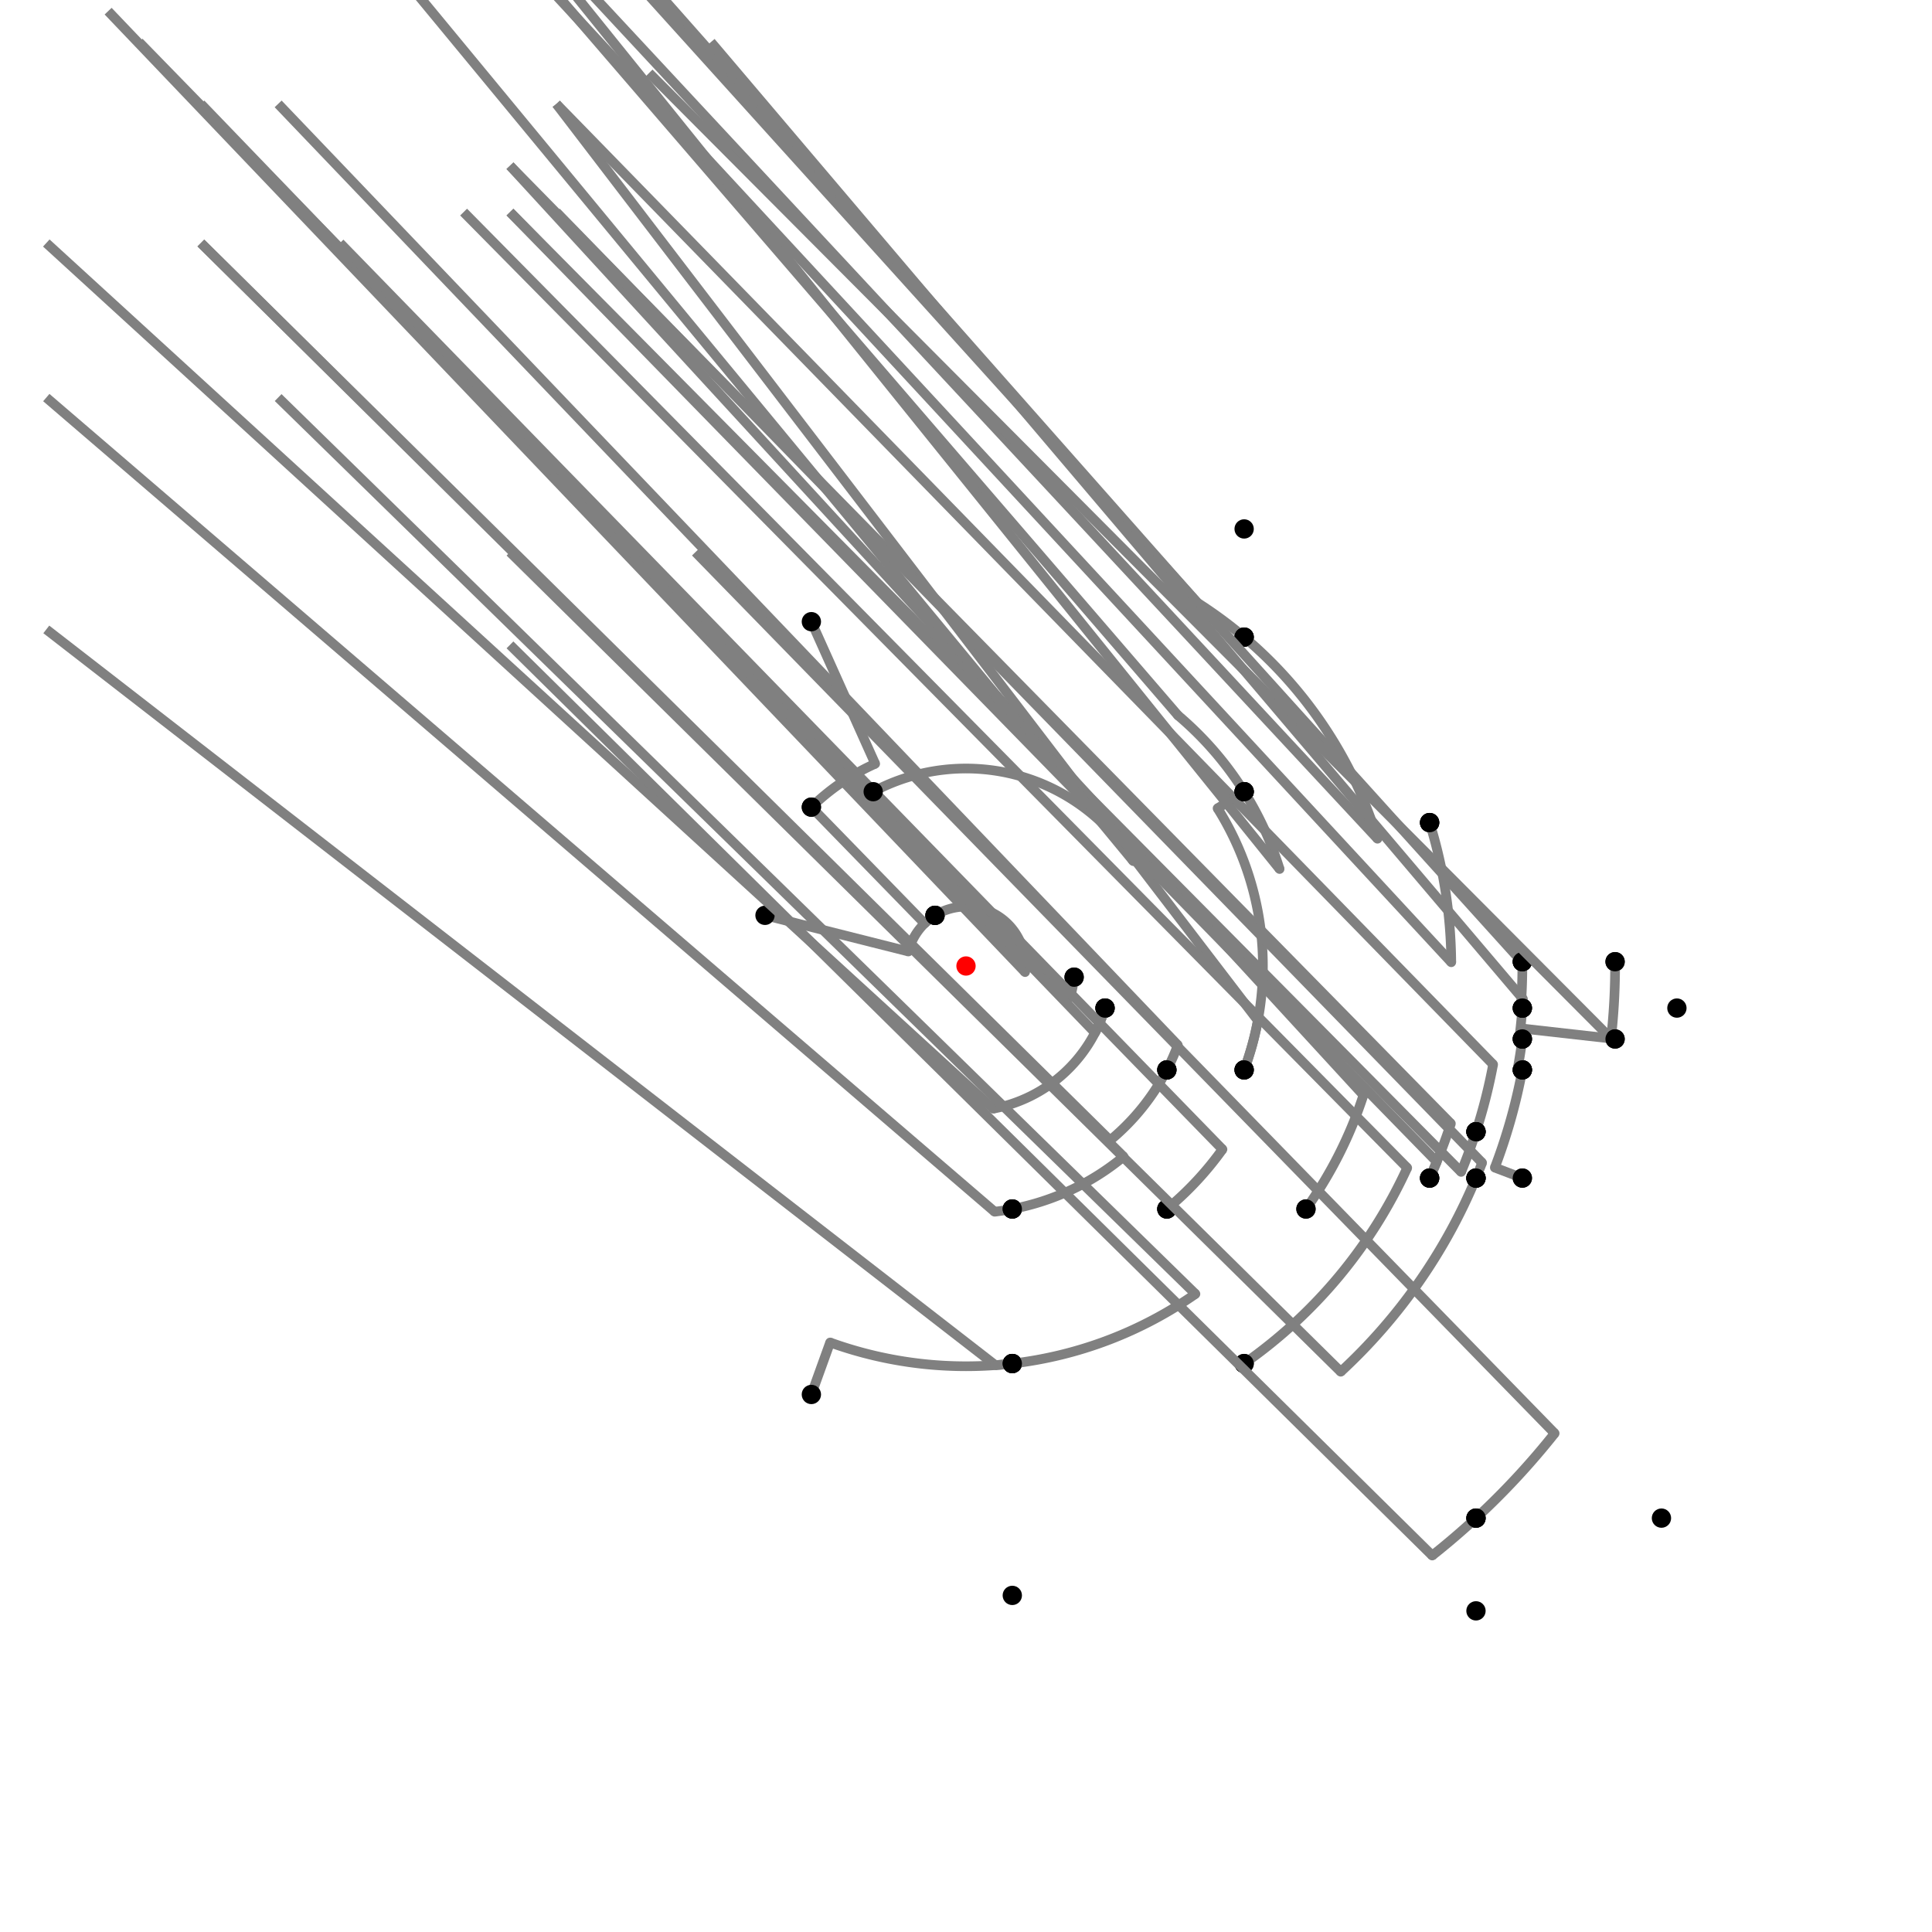 <?xml version="1.0" encoding="UTF-8"?>
<svg xmlns="http://www.w3.org/2000/svg" xmlns:xlink="http://www.w3.org/1999/xlink"
     width="1000" height="1000" viewBox="0 0 1000 1000">
<defs>
</defs>
<rect x="0" y="0" width="1000" height="1000" fill="white" />
<path d="M419.964,321.777 L452.993,395.326" stroke="grey" stroke-width="5" />
<circle cx="452.993" cy="395.326" r="2.5" fill="grey" stroke="none" />
<path d="M452.993,395.326 A114.745,114.745,0,0,0,419.964,417.777" stroke="grey" stroke-width="5" fill="none" />
<circle cx="419.964" cy="321.777" r="5" fill="black" stroke="none" />
<circle cx="419.964" cy="417.777" r="5" fill="black" stroke="none" />
<path d="M419.964,417.777 L478.56,477.974" stroke="grey" stroke-width="5" />
<circle cx="478.56" cy="477.974" r="2.5" fill="grey" stroke="none" />
<path d="M478.56,477.974 A30.738,30.738,0,0,1,483.964,473.777" stroke="grey" stroke-width="5" fill="none" />
<circle cx="419.964" cy="417.777" r="5" fill="black" stroke="none" />
<circle cx="483.964" cy="473.777" r="5" fill="black" stroke="none" />
<path d="M395.964,473.777 L470.195,492.487" stroke="grey" stroke-width="5" />
<circle cx="470.195" cy="492.487" r="2.5" fill="grey" stroke="none" />
<path d="M470.195,492.487 A30.738,30.738,0,0,1,483.964,473.777" stroke="grey" stroke-width="5" fill="none" />
<circle cx="395.964" cy="473.777" r="5" fill="black" stroke="none" />
<circle cx="483.964" cy="473.777" r="5" fill="black" stroke="none" />
<path d="M483.964,473.777 A30.738,30.738,0,0,1,530.575,503.156" stroke="grey" stroke-width="5" fill="none" />
<path d="M530.575,503.156 L55.964,5.777" stroke="grey" stroke-width="5" />
<circle cx="530.575" cy="503.156" r="2.5" fill="grey" stroke="none" />
<circle cx="483.964" cy="473.777" r="5" fill="black" stroke="none" />
<circle cx="555.964" cy="505.777" r="5" fill="black" stroke="none" />
<path d="M555.964,505.777 A56.262,56.262,0,0,1,553.85,516.295" stroke="grey" stroke-width="5" fill="none" />
<path d="M553.85,516.295 L71.964,21.777" stroke="grey" stroke-width="5" />
<circle cx="553.85" cy="516.295" r="2.5" fill="grey" stroke="none" />
<circle cx="555.964" cy="505.777" r="5" fill="black" stroke="none" />
<circle cx="571.964" cy="521.777" r="5" fill="black" stroke="none" />
<path d="M571.964,521.777 A75.187,75.187,0,0,1,566.782,534.544" stroke="grey" stroke-width="5" fill="none" />
<path d="M566.782,534.544 L103.964,53.777" stroke="grey" stroke-width="5" />
<circle cx="566.782" cy="534.544" r="2.5" fill="grey" stroke="none" />
<circle cx="571.964" cy="521.777" r="5" fill="black" stroke="none" />
<circle cx="603.964" cy="553.777" r="5" fill="black" stroke="none" />
<path d="M571.964,521.777 A75.187,75.187,0,0,1,514.072,573.858" stroke="grey" stroke-width="5" fill="none" />
<path d="M514.072,573.858 L23.964,125.777" stroke="grey" stroke-width="5" />
<circle cx="514.072" cy="573.858" r="2.5" fill="grey" stroke="none" />
<circle cx="571.964" cy="521.777" r="5" fill="black" stroke="none" />
<circle cx="523.964" cy="625.777" r="5" fill="black" stroke="none" />
<path d="M523.964,625.777 A128.039,128.039,0,0,1,514.811,627.18" stroke="grey" stroke-width="5" fill="none" />
<path d="M514.811,627.18 L23.964,205.777" stroke="grey" stroke-width="5" />
<circle cx="514.811" cy="627.18" r="2.5" fill="grey" stroke="none" />
<circle cx="523.964" cy="625.777" r="5" fill="black" stroke="none" />
<circle cx="523.964" cy="705.777" r="5" fill="black" stroke="none" />
<path d="M419.964,721.777 L429.676,694.866" stroke="grey" stroke-width="5" />
<circle cx="429.676" cy="694.866" r="2.5" fill="grey" stroke="none" />
<path d="M429.676,694.866 A207.168,207.168,0,0,0,523.964,705.777" stroke="grey" stroke-width="5" fill="none" />
<circle cx="419.964" cy="721.777" r="5" fill="black" stroke="none" />
<circle cx="523.964" cy="705.777" r="5" fill="black" stroke="none" />
<path d="M523.964,705.777 A207.168,207.168,0,0,1,515.198,706.609" stroke="grey" stroke-width="5" fill="none" />
<path d="M515.198,706.609 L23.964,325.777" stroke="grey" stroke-width="5" />
<circle cx="515.198" cy="706.609" r="2.5" fill="grey" stroke="none" />
<circle cx="523.964" cy="705.777" r="5" fill="black" stroke="none" />
<circle cx="523.964" cy="825.777" r="5" fill="black" stroke="none" />
<path d="M523.964,625.777 A128.039,128.039,0,0,0,581.575,598.69" stroke="grey" stroke-width="5" fill="none" />
<path d="M581.575,598.69 L103.964,125.777" stroke="grey" stroke-width="5" />
<circle cx="581.575" cy="598.69" r="2.5" fill="grey" stroke="none" />
<circle cx="523.964" cy="625.777" r="5" fill="black" stroke="none" />
<circle cx="603.964" cy="625.777" r="5" fill="black" stroke="none" />
<path d="M603.964,553.777 A117.049,117.049,0,0,1,574.573,590.219" stroke="grey" stroke-width="5" fill="none" />
<path d="M574.573,590.219 L103.964,125.777" stroke="grey" stroke-width="5" />
<circle cx="574.573" cy="590.219" r="2.5" fill="grey" stroke="none" />
<circle cx="603.964" cy="553.777" r="5" fill="black" stroke="none" />
<circle cx="603.964" cy="625.777" r="5" fill="black" stroke="none" />
<path d="M603.964,625.777 A163.182,163.182,0,0,0,632.755,594.892" stroke="grey" stroke-width="5" fill="none" />
<path d="M632.755,594.892 L175.964,125.777" stroke="grey" stroke-width="5" />
<circle cx="632.755" cy="594.892" r="2.5" fill="grey" stroke="none" />
<circle cx="603.964" cy="625.777" r="5" fill="black" stroke="none" />
<circle cx="675.964" cy="625.777" r="5" fill="black" stroke="none" />
<path d="M603.964,553.777 A117.049,117.049,0,0,0,609.649,540.959" stroke="grey" stroke-width="5" fill="none" />
<path d="M609.649,540.959 L143.964,53.777" stroke="grey" stroke-width="5" />
<circle cx="609.649" cy="540.959" r="2.5" fill="grey" stroke="none" />
<circle cx="603.964" cy="553.777" r="5" fill="black" stroke="none" />
<circle cx="643.964" cy="553.777" r="5" fill="black" stroke="none" />
<path d="M675.964,625.777 A216.294,216.294,0,0,0,705.706,566.845" stroke="grey" stroke-width="5" fill="none" />
<path d="M705.706,566.845 L263.964,85.777" stroke="grey" stroke-width="5" />
<circle cx="705.706" cy="566.845" r="2.5" fill="grey" stroke="none" />
<circle cx="675.964" cy="625.777" r="5" fill="black" stroke="none" />
<circle cx="763.964" cy="585.777" r="5" fill="black" stroke="none" />
<path d="M643.964,553.777 A153.68,153.68,0,0,0,651.069,528.212" stroke="grey" stroke-width="5" fill="none" />
<path d="M651.069,528.212 L287.964,53.777" stroke="grey" stroke-width="5" />
<circle cx="651.069" cy="528.212" r="2.5" fill="grey" stroke="none" />
<circle cx="643.964" cy="553.777" r="5" fill="black" stroke="none" />
<circle cx="787.964" cy="553.777" r="5" fill="black" stroke="none" />
<path d="M763.964,585.777 A277.551,277.551,0,0,0,772.835,550.951" stroke="grey" stroke-width="5" fill="none" />
<path d="M772.835,550.951 L287.964,53.777" stroke="grey" stroke-width="5" />
<circle cx="772.835" cy="550.951" r="2.5" fill="grey" stroke="none" />
<circle cx="763.964" cy="585.777" r="5" fill="black" stroke="none" />
<circle cx="787.964" cy="553.777" r="5" fill="black" stroke="none" />
<path d="M523.964,705.777 A207.168,207.168,0,0,0,618.759,669.749" stroke="grey" stroke-width="5" fill="none" />
<path d="M618.759,669.749 L143.964,205.777" stroke="grey" stroke-width="5" />
<circle cx="618.759" cy="669.749" r="2.5" fill="grey" stroke="none" />
<circle cx="523.964" cy="705.777" r="5" fill="black" stroke="none" />
<circle cx="643.964" cy="705.777" r="5" fill="black" stroke="none" />
<path d="M643.964,705.777 A251.137,251.137,0,0,0,728.374,604.475" stroke="grey" stroke-width="5" fill="none" />
<path d="M728.374,604.475 L239.964,109.777" stroke="grey" stroke-width="5" />
<circle cx="728.374" cy="604.475" r="2.5" fill="grey" stroke="none" />
<circle cx="643.964" cy="705.777" r="5" fill="black" stroke="none" />
<circle cx="739.964" cy="609.777" r="5" fill="black" stroke="none" />
<path d="M739.964,609.777 A263.882,263.882,0,0,0,750.964,581.552" stroke="grey" stroke-width="5" fill="none" />
<path d="M750.964,581.552 L263.964,85.777" stroke="grey" stroke-width="5" />
<circle cx="750.964" cy="581.552" r="2.5" fill="grey" stroke="none" />
<circle cx="739.964" cy="609.777" r="5" fill="black" stroke="none" />
<circle cx="763.964" cy="585.777" r="5" fill="black" stroke="none" />
<path d="M763.964,585.777 A277.551,277.551,0,0,1,756.273,606.578" stroke="grey" stroke-width="5" fill="none" />
<path d="M756.273,606.578 L263.964,109.777" stroke="grey" stroke-width="5" />
<circle cx="756.273" cy="606.578" r="2.5" fill="grey" stroke="none" />
<circle cx="763.964" cy="585.777" r="5" fill="black" stroke="none" />
<circle cx="763.964" cy="609.777" r="5" fill="black" stroke="none" />
<path d="M763.964,609.777 A285.881,285.881,0,0,1,693.975,710.004" stroke="grey" stroke-width="5" fill="none" />
<path d="M693.975,710.004 L263.964,285.777" stroke="grey" stroke-width="5" />
<circle cx="693.975" cy="710.004" r="2.5" fill="grey" stroke="none" />
<circle cx="763.964" cy="609.777" r="5" fill="black" stroke="none" />
<circle cx="763.964" cy="785.777" r="5" fill="black" stroke="none" />
<path d="M763.964,785.777 A389.031,389.031,0,0,0,804.687,741.892" stroke="grey" stroke-width="5" fill="none" />
<path d="M804.687,741.892 L359.964,285.777" stroke="grey" stroke-width="5" />
<circle cx="804.687" cy="741.892" r="2.5" fill="grey" stroke="none" />
<circle cx="763.964" cy="785.777" r="5" fill="black" stroke="none" />
<circle cx="859.964" cy="785.777" r="5" fill="black" stroke="none" />
<path d="M763.964,785.777 A389.031,389.031,0,0,1,741.318,805.141" stroke="grey" stroke-width="5" fill="none" />
<path d="M741.318,805.141 L263.964,333.777" stroke="grey" stroke-width="5" />
<circle cx="741.318" cy="805.141" r="2.5" fill="grey" stroke="none" />
<circle cx="763.964" cy="785.777" r="5" fill="black" stroke="none" />
<circle cx="763.964" cy="833.777" r="5" fill="black" stroke="none" />
<path d="M451.964,409.777 A102.214,102.214,0,0,1,586.611,445.721" stroke="grey" stroke-width="5" fill="none" />
<path d="M586.611,445.721 L143.964,-90.223" stroke="grey" stroke-width="5" />
<circle cx="586.611" cy="445.721" r="2.5" fill="grey" stroke="none" />
<circle cx="451.964" cy="409.777" r="5" fill="black" stroke="none" />
<circle cx="643.964" cy="409.777" r="5" fill="black" stroke="none" />
<path d="M643.964,409.777 L630.221,418.39" stroke="grey" stroke-width="5" />
<circle cx="630.221" cy="418.39" r="2.5" fill="grey" stroke="none" />
<path d="M630.221,418.39 A153.68,153.68,0,0,1,643.964,553.777" stroke="grey" stroke-width="5" fill="none" />
<circle cx="643.964" cy="409.777" r="5" fill="black" stroke="none" />
<circle cx="643.964" cy="553.777" r="5" fill="black" stroke="none" />
<path d="M643.964,409.777 A169.9,169.9,0,0,0,609.714,370.274" stroke="grey" stroke-width="5" fill="none" />
<path d="M609.714,370.274 L143.964,-170.223" stroke="grey" stroke-width="5" />
<circle cx="609.714" cy="370.274" r="2.5" fill="grey" stroke="none" />
<circle cx="643.964" cy="409.777" r="5" fill="black" stroke="none" />
<circle cx="643.964" cy="329.777" r="5" fill="black" stroke="none" />
<path d="M643.964,329.777 A222.939,222.939,0,0,0,619.693,311.917" stroke="grey" stroke-width="5" fill="none" />
<path d="M619.693,311.917 L143.964,-226.223" stroke="grey" stroke-width="5" />
<circle cx="619.693" cy="311.917" r="2.5" fill="grey" stroke="none" />
<circle cx="643.964" cy="329.777" r="5" fill="black" stroke="none" />
<circle cx="643.964" cy="273.777" r="5" fill="black" stroke="none" />
<path d="M643.964,329.777 A222.939,222.939,0,0,1,712.983,434.122" stroke="grey" stroke-width="5" fill="none" />
<path d="M712.983,434.122 L239.964,-74.223" stroke="grey" stroke-width="5" />
<circle cx="712.983" cy="434.122" r="2.5" fill="grey" stroke="none" />
<circle cx="643.964" cy="329.777" r="5" fill="black" stroke="none" />
<circle cx="739.964" cy="425.777" r="5" fill="black" stroke="none" />
<path d="M643.964,409.777 A169.9,169.9,0,0,1,662.313,449.795" stroke="grey" stroke-width="5" fill="none" />
<path d="M662.313,449.795 L239.964,-74.223" stroke="grey" stroke-width="5" />
<circle cx="662.313" cy="449.795" r="2.5" fill="grey" stroke="none" />
<circle cx="643.964" cy="409.777" r="5" fill="black" stroke="none" />
<circle cx="739.964" cy="425.777" r="5" fill="black" stroke="none" />
<path d="M739.964,425.777 A251.181,251.181,0,0,1,751.174,498.061" stroke="grey" stroke-width="5" fill="none" />
<path d="M751.174,498.061 L287.964,-2.223" stroke="grey" stroke-width="5" />
<circle cx="751.174" cy="498.061" r="2.5" fill="grey" stroke="none" />
<circle cx="739.964" cy="425.777" r="5" fill="black" stroke="none" />
<circle cx="787.964" cy="497.777" r="5" fill="black" stroke="none" />
<path d="M739.964,609.777 A263.882,263.882,0,0,0,743.652,601.329" stroke="grey" stroke-width="5" fill="none" />
<path d="M743.652,601.329 L263.964,109.777" stroke="grey" stroke-width="5" />
<circle cx="743.652" cy="601.329" r="2.5" fill="grey" stroke="none" />
<circle cx="739.964" cy="609.777" r="5" fill="black" stroke="none" />
<circle cx="763.964" cy="609.777" r="5" fill="black" stroke="none" />
<path d="M763.964,609.777 A285.881,285.881,0,0,0,767.129,601.834" stroke="grey" stroke-width="5" fill="none" />
<path d="M767.129,601.834 L287.964,109.777" stroke="grey" stroke-width="5" />
<circle cx="767.129" cy="601.834" r="2.5" fill="grey" stroke="none" />
<circle cx="763.964" cy="609.777" r="5" fill="black" stroke="none" />
<circle cx="787.964" cy="609.777" r="5" fill="black" stroke="none" />
<path d="M787.964,609.777 L773.727,604.349" stroke="grey" stroke-width="5" />
<circle cx="773.727" cy="604.349" r="2.5" fill="grey" stroke="none" />
<path d="M773.727,604.349 A292.943,292.943,0,0,0,787.964,553.777" stroke="grey" stroke-width="5" fill="none" />
<circle cx="787.964" cy="609.777" r="5" fill="black" stroke="none" />
<circle cx="787.964" cy="553.777" r="5" fill="black" stroke="none" />
<path d="M787.964,553.777 L785.496,553.316" stroke="grey" stroke-width="5" />
<circle cx="785.496" cy="553.316" r="2.5" fill="grey" stroke="none" />
<path d="M785.496,553.316 A290.432,290.432,0,0,0,787.964,537.777" stroke="grey" stroke-width="5" fill="none" />
<circle cx="787.964" cy="553.777" r="5" fill="black" stroke="none" />
<circle cx="787.964" cy="537.777" r="5" fill="black" stroke="none" />
<path d="M787.964,537.777 L786.333,537.563" stroke="grey" stroke-width="5" />
<circle cx="786.333" cy="537.563" r="2.5" fill="grey" stroke="none" />
<path d="M786.333,537.563 A288.786,288.786,0,0,0,787.964,521.777" stroke="grey" stroke-width="5" fill="none" />
<circle cx="787.964" cy="537.777" r="5" fill="black" stroke="none" />
<circle cx="787.964" cy="521.777" r="5" fill="black" stroke="none" />
<path d="M787.964,521.777 L787.153,521.715" stroke="grey" stroke-width="5" />
<circle cx="787.153" cy="521.715" r="2.5" fill="grey" stroke="none" />
<path d="M787.153,521.715 A287.973,287.973,0,0,0,787.964,497.777" stroke="grey" stroke-width="5" fill="none" />
<circle cx="787.964" cy="521.777" r="5" fill="black" stroke="none" />
<circle cx="787.964" cy="497.777" r="5" fill="black" stroke="none" />
<path d="M787.964,497.777 A287.973,287.973,0,0,1,787.967,498.094" stroke="grey" stroke-width="5" fill="none" />
<path d="M787.967,498.094 L335.964,-2.223" stroke="grey" stroke-width="5" />
<circle cx="787.967" cy="498.094" r="2.5" fill="grey" stroke="none" />
<circle cx="787.964" cy="497.777" r="5" fill="black" stroke="none" />
<circle cx="835.964" cy="497.777" r="5" fill="black" stroke="none" />
<path d="M835.964,497.777 A335.972,335.972,0,0,1,833.868,537.541" stroke="grey" stroke-width="5" fill="none" />
<path d="M833.868,537.541 L335.964,37.777" stroke="grey" stroke-width="5" />
<circle cx="833.868" cy="537.541" r="2.5" fill="grey" stroke="none" />
<circle cx="835.964" cy="497.777" r="5" fill="black" stroke="none" />
<circle cx="835.964" cy="537.777" r="5" fill="black" stroke="none" />
<path d="M835.964,537.777 L788.613,532.452" stroke="grey" stroke-width="5" />
<circle cx="788.613" cy="532.452" r="2.5" fill="grey" stroke="none" />
<path d="M788.613,532.452 A290.432,290.432,0,0,1,787.964,537.777" stroke="grey" stroke-width="5" fill="none" />
<circle cx="835.964" cy="537.777" r="5" fill="black" stroke="none" />
<circle cx="787.964" cy="537.777" r="5" fill="black" stroke="none" />
<path d="M787.964,521.777 A288.786,288.786,0,0,0,788.282,517.061" stroke="grey" stroke-width="5" fill="none" />
<path d="M788.282,517.061 L367.964,21.777" stroke="grey" stroke-width="5" />
<circle cx="788.282" cy="517.061" r="2.5" fill="grey" stroke="none" />
<circle cx="787.964" cy="521.777" r="5" fill="black" stroke="none" />
<circle cx="867.964" cy="521.777" r="5" fill="black" stroke="none" />
<circle cx="500" cy="500" r="5" fill="red" stroke="none" />
</svg>